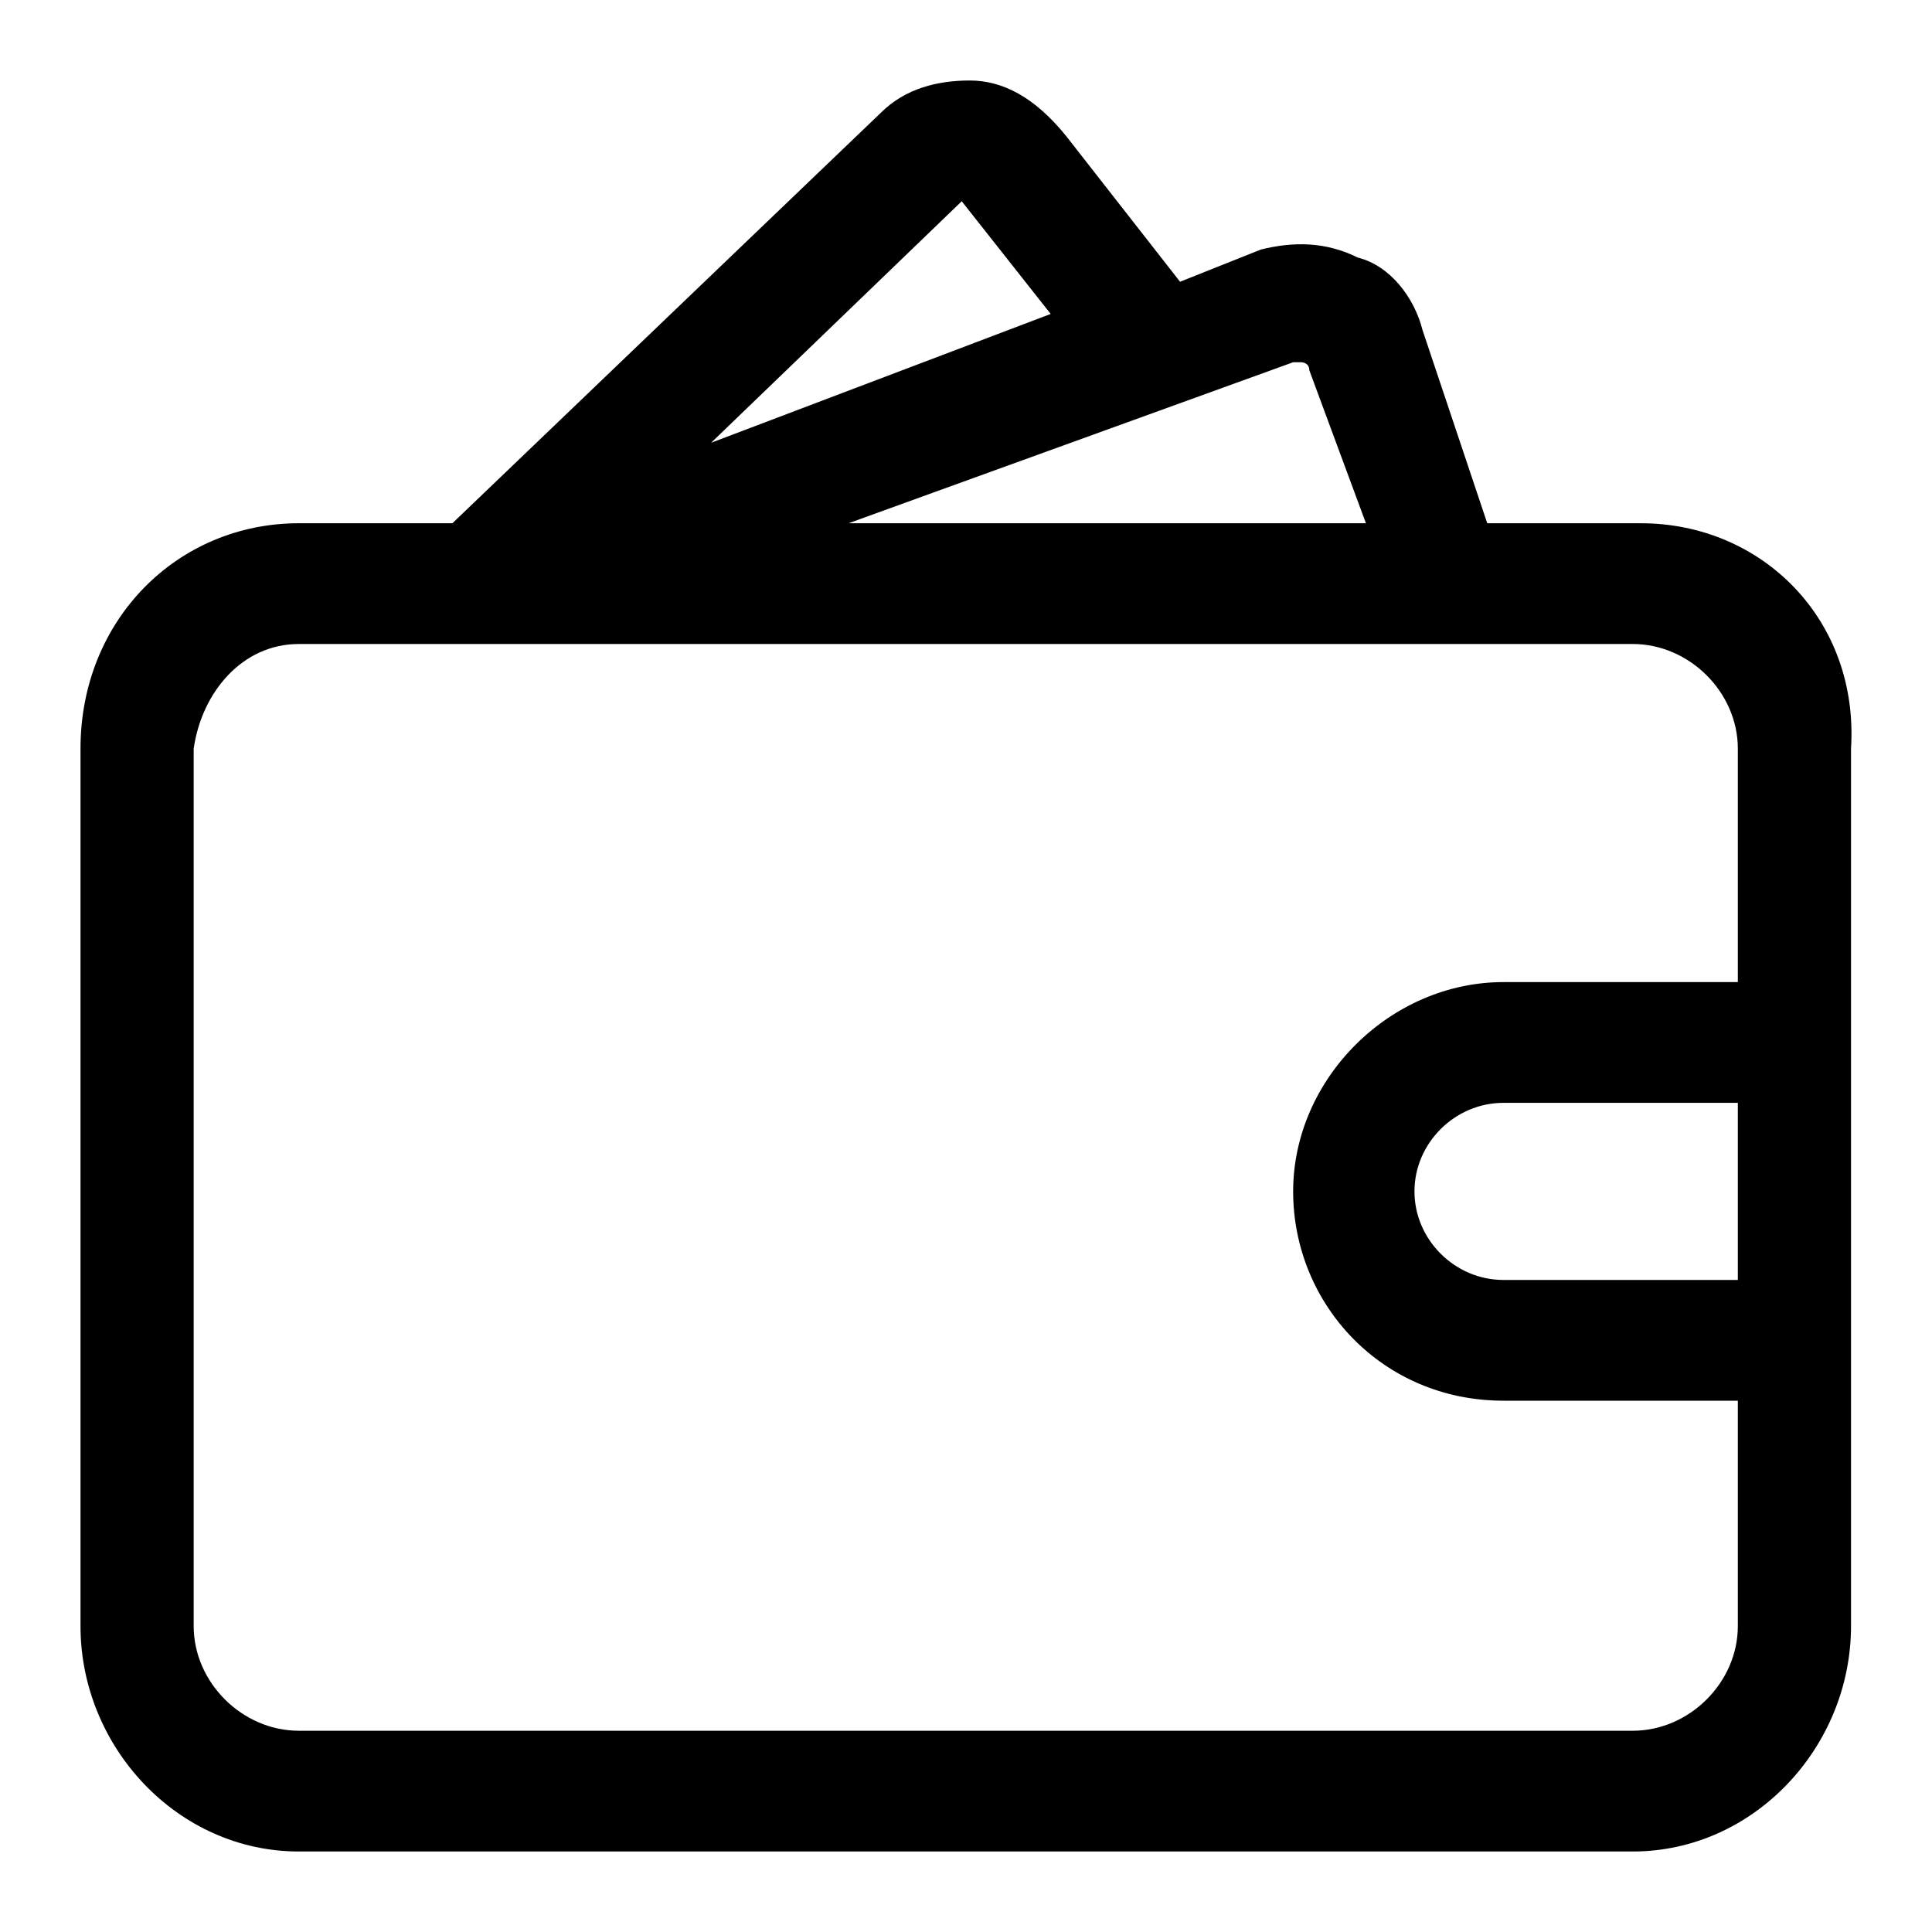 <svg width="24" height="24" viewBox="0 0 24 24"   class="everli-icon" xmlns="http://www.w3.org/2000/svg">
<path d="M20.383 6.5H18.475L17.671 4.1C17.571 3.7 17.27 3.3 16.868 3.2C16.466 3 16.064 3 15.663 3.1L14.659 3.5L13.252 1.7C12.851 1.2 12.449 1 12.047 1C11.646 1 11.244 1.1 10.943 1.4L5.62 6.5H3.712C2.205 6.5 1 7.7 1 9.3V20.2C1 21.7 2.205 23 3.712 23H20.282C21.789 23 22.994 21.7 22.994 20.2V9.3C23.095 7.7 21.889 6.5 20.383 6.5ZM16.064 4.5H16.165C16.165 4.5 16.265 4.5 16.265 4.6L16.968 6.5H10.541L16.064 4.5ZM11.947 2.5L13.052 3.9L8.834 5.5L11.947 2.5ZM21.588 15.9H18.676C18.073 15.9 17.571 15.4 17.571 14.8C17.571 14.2 18.073 13.7 18.676 13.7H21.588V15.9ZM18.676 12.2C17.27 12.2 16.064 13.4 16.064 14.8C16.064 16.2 17.169 17.4 18.676 17.4H21.588V20.2C21.588 20.9 20.986 21.5 20.282 21.5H3.712C3.009 21.5 2.406 20.9 2.406 20.2V9.3C2.506 8.6 3.009 8 3.712 8H20.282C20.986 8 21.588 8.6 21.588 9.3V12.2H18.676V12.2Z"   />
</svg>
